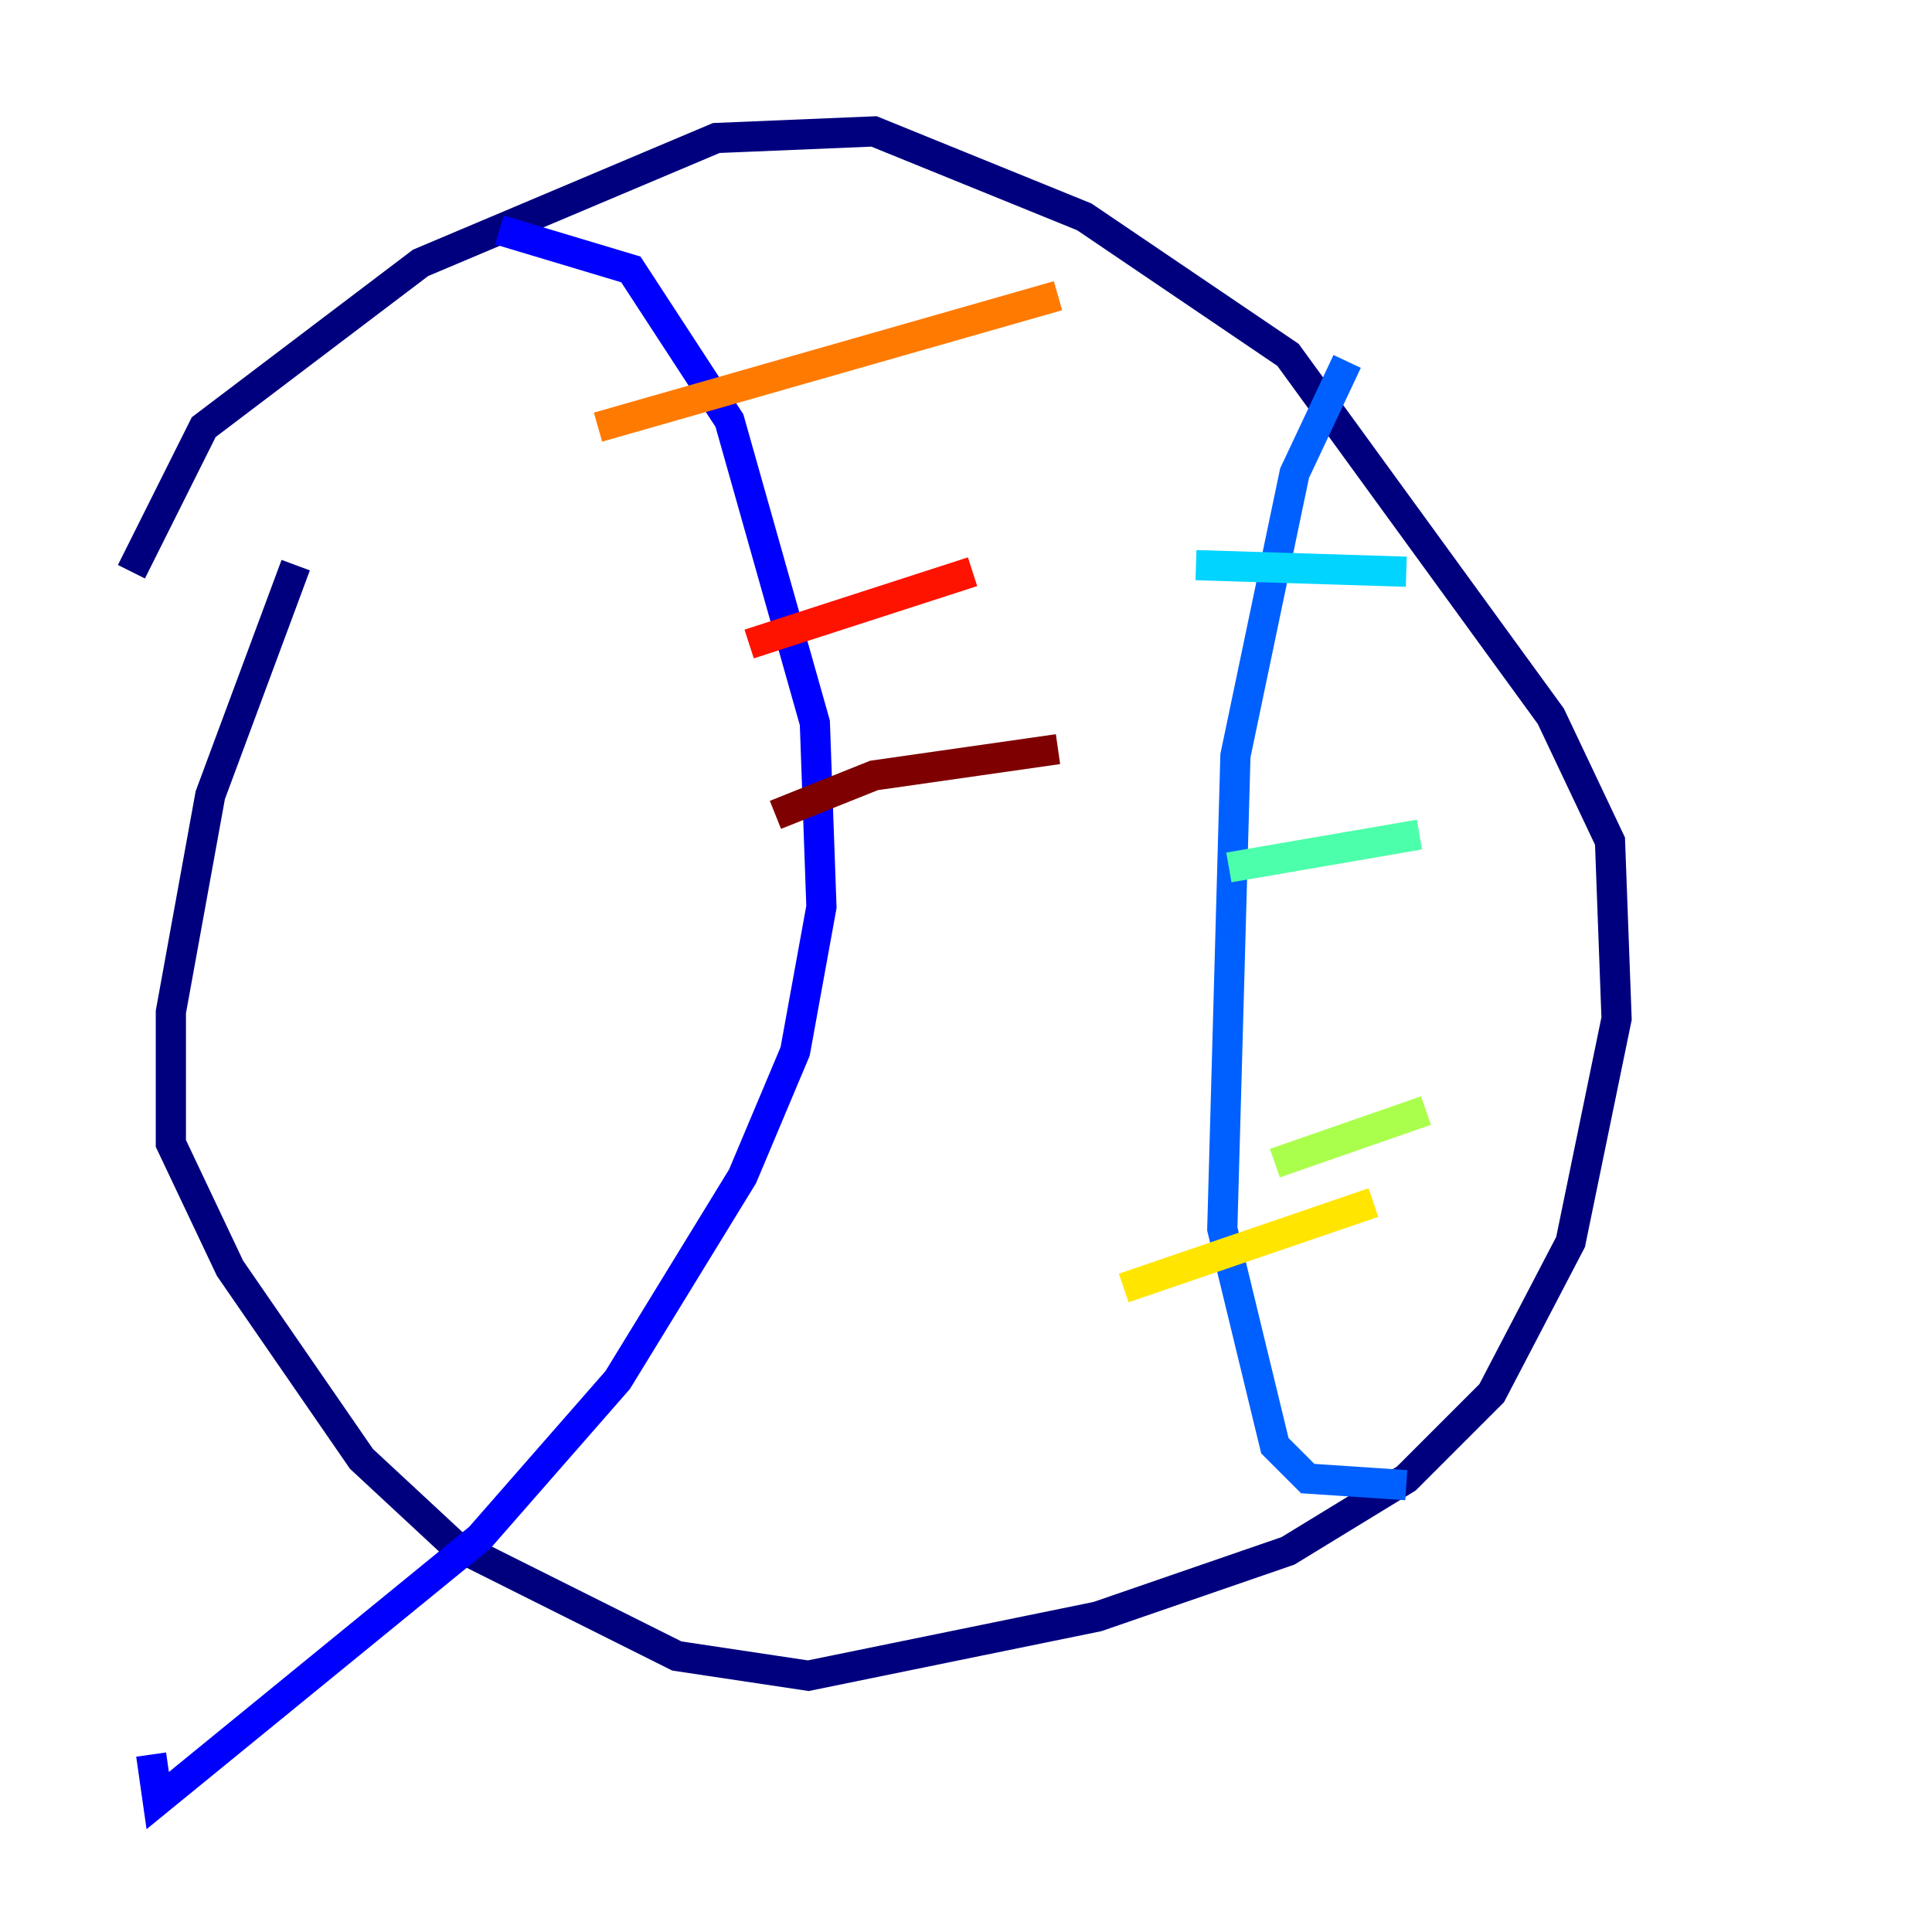 <?xml version="1.0" encoding="utf-8" ?>
<svg baseProfile="tiny" height="128" version="1.2" viewBox="0,0,128,128" width="128" xmlns="http://www.w3.org/2000/svg" xmlns:ev="http://www.w3.org/2001/xml-events" xmlns:xlink="http://www.w3.org/1999/xlink"><defs /><polyline fill="none" points="8.707,37.878 13.497,28.299 27.864,17.415 47.456,9.143 57.905,8.707 71.837,14.367 85.333,23.51 102.748,47.456 106.667,55.728 107.102,67.483 104.054,82.286 98.83,92.299 93.17,97.959 85.333,102.748 72.707,107.102 53.551,111.02 44.843,109.714 30.041,102.313 23.946,96.653 15.238,84.027 11.32,75.755 11.32,67.048 13.932,52.68 19.592,37.442" stroke="#00007f" stroke-width="2" /><polyline fill="none" points="33.088,15.238 41.796,17.85 48.327,27.864 53.986,47.891 54.422,60.082 52.68,69.66 49.197,77.932 40.925,91.429 31.782,101.878 10.449,119.293 10.014,116.245" stroke="#0000fe" stroke-width="2" /><polyline fill="none" points="89.252,23.946 85.769,31.347 81.85,50.068 80.98,81.415 84.463,95.782 86.639,97.959 93.17,98.395" stroke="#0060ff" stroke-width="2" /><polyline fill="none" points="79.238,37.442 93.17,37.878" stroke="#00d4ff" stroke-width="2" /><polyline fill="none" points="81.415,57.469 94.041,55.292" stroke="#4cffaa" stroke-width="2" /><polyline fill="none" points="84.463,77.061 94.476,73.578" stroke="#aaff4c" stroke-width="2" /><polyline fill="none" points="74.449,85.333 90.993,79.674" stroke="#ffe500" stroke-width="2" /><polyline fill="none" points="39.619,28.299 70.095,19.592" stroke="#ff7a00" stroke-width="2" /><polyline fill="none" points="49.633,42.667 64.435,37.878" stroke="#fe1200" stroke-width="2" /><polyline fill="none" points="51.374,53.986 57.905,51.374 70.095,49.633" stroke="#7f0000" stroke-width="2" /></svg>